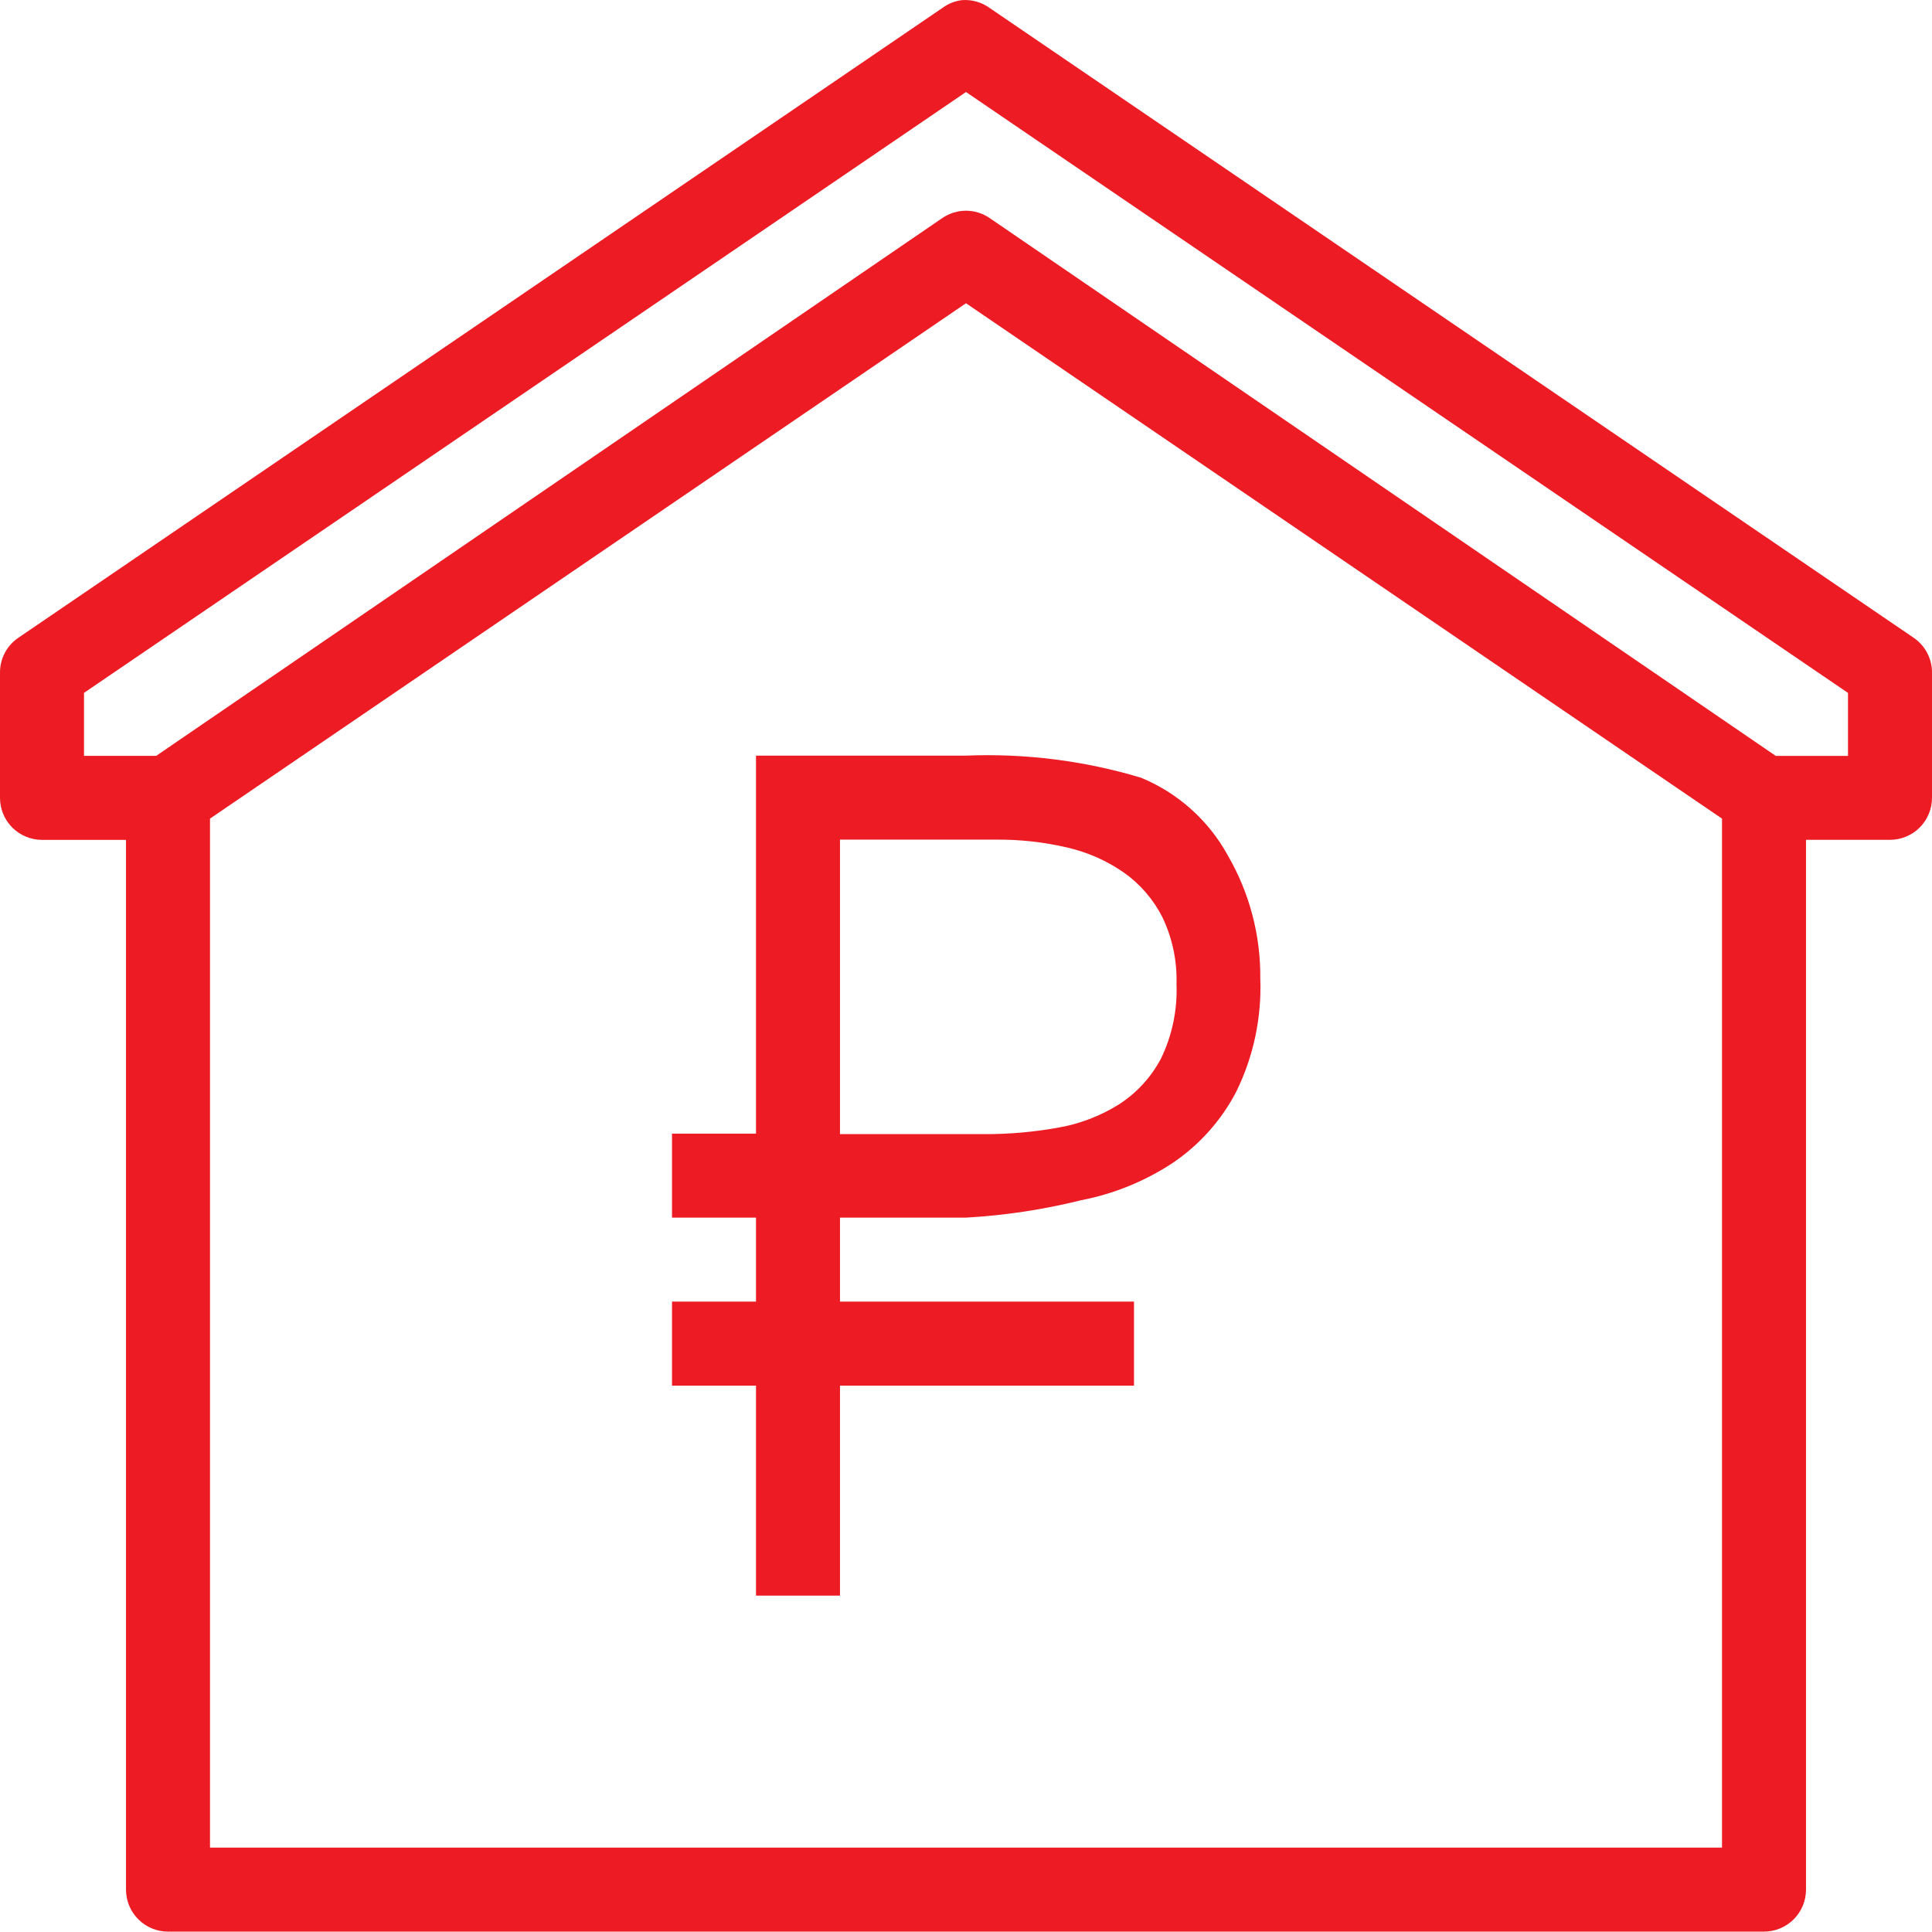 <svg width="46" height="46" viewBox="0 0 46 46" fill="none" xmlns="http://www.w3.org/2000/svg">
    <path fill-rule="evenodd"
          clip-rule="evenodd"
          d="M22.906 0.003C22.736 0.023 22.575 0.088 22.437 0.19L0.437 15.185C0.304 15.275 0.195 15.396 0.119 15.537C0.043 15.678 0.002 15.836 0 15.997V18.997C0 19.262 0.105 19.516 0.293 19.704C0.48 19.891 0.735 19.997 1 19.997H3V44.991C3 45.256 3.105 45.51 3.293 45.698C3.48 45.885 3.735 45.991 4 45.991H42C42.265 45.991 42.52 45.885 42.707 45.698C42.895 45.51 43 45.256 43 44.991V19.996H45C45.265 19.996 45.52 19.89 45.707 19.703C45.895 19.515 46 19.261 46 18.996V15.996C45.998 15.835 45.956 15.677 45.88 15.536C45.804 15.395 45.695 15.274 45.562 15.184L23.562 0.189C23.372 0.052 23.14 -0.014 22.906 0.003ZM23 2.191L44 16.498V17.998H42.281L23.562 5.191C23.396 5.078 23.2 5.017 23 5.017C22.799 5.017 22.603 5.078 22.437 5.191L3.718 17.997H2V16.497L23 2.191ZM23 7.22L41 19.491V43.991H5V19.491L23 7.22ZM23 28.991C23.926 28.939 24.845 28.8 25.745 28.576C26.52 28.426 27.258 28.125 27.917 27.692C28.557 27.261 29.079 26.676 29.435 25.992C29.845 25.157 30.041 24.234 30.007 23.305C30.018 22.272 29.75 21.256 29.232 20.364C28.773 19.529 28.042 18.876 27.161 18.515C25.812 18.111 24.406 17.934 23 17.991H18V26.991H16V28.991H18V30.991H16V32.991H18V37.991H20V32.991H27V30.991H20V28.991H23ZM20 27.006V19.991H23.726C24.291 19.987 24.855 20.05 25.405 20.178C25.892 20.289 26.353 20.493 26.763 20.778C27.149 21.052 27.463 21.417 27.677 21.84C27.914 22.336 28.029 22.881 28.012 23.431C28.036 24.043 27.91 24.651 27.643 25.203C27.409 25.646 27.065 26.022 26.643 26.294C26.197 26.573 25.701 26.763 25.182 26.851C24.605 26.954 24.021 27.005 23.435 27.003H20V27.006Z"
          fill="#ED1C24"
    />
</svg>
